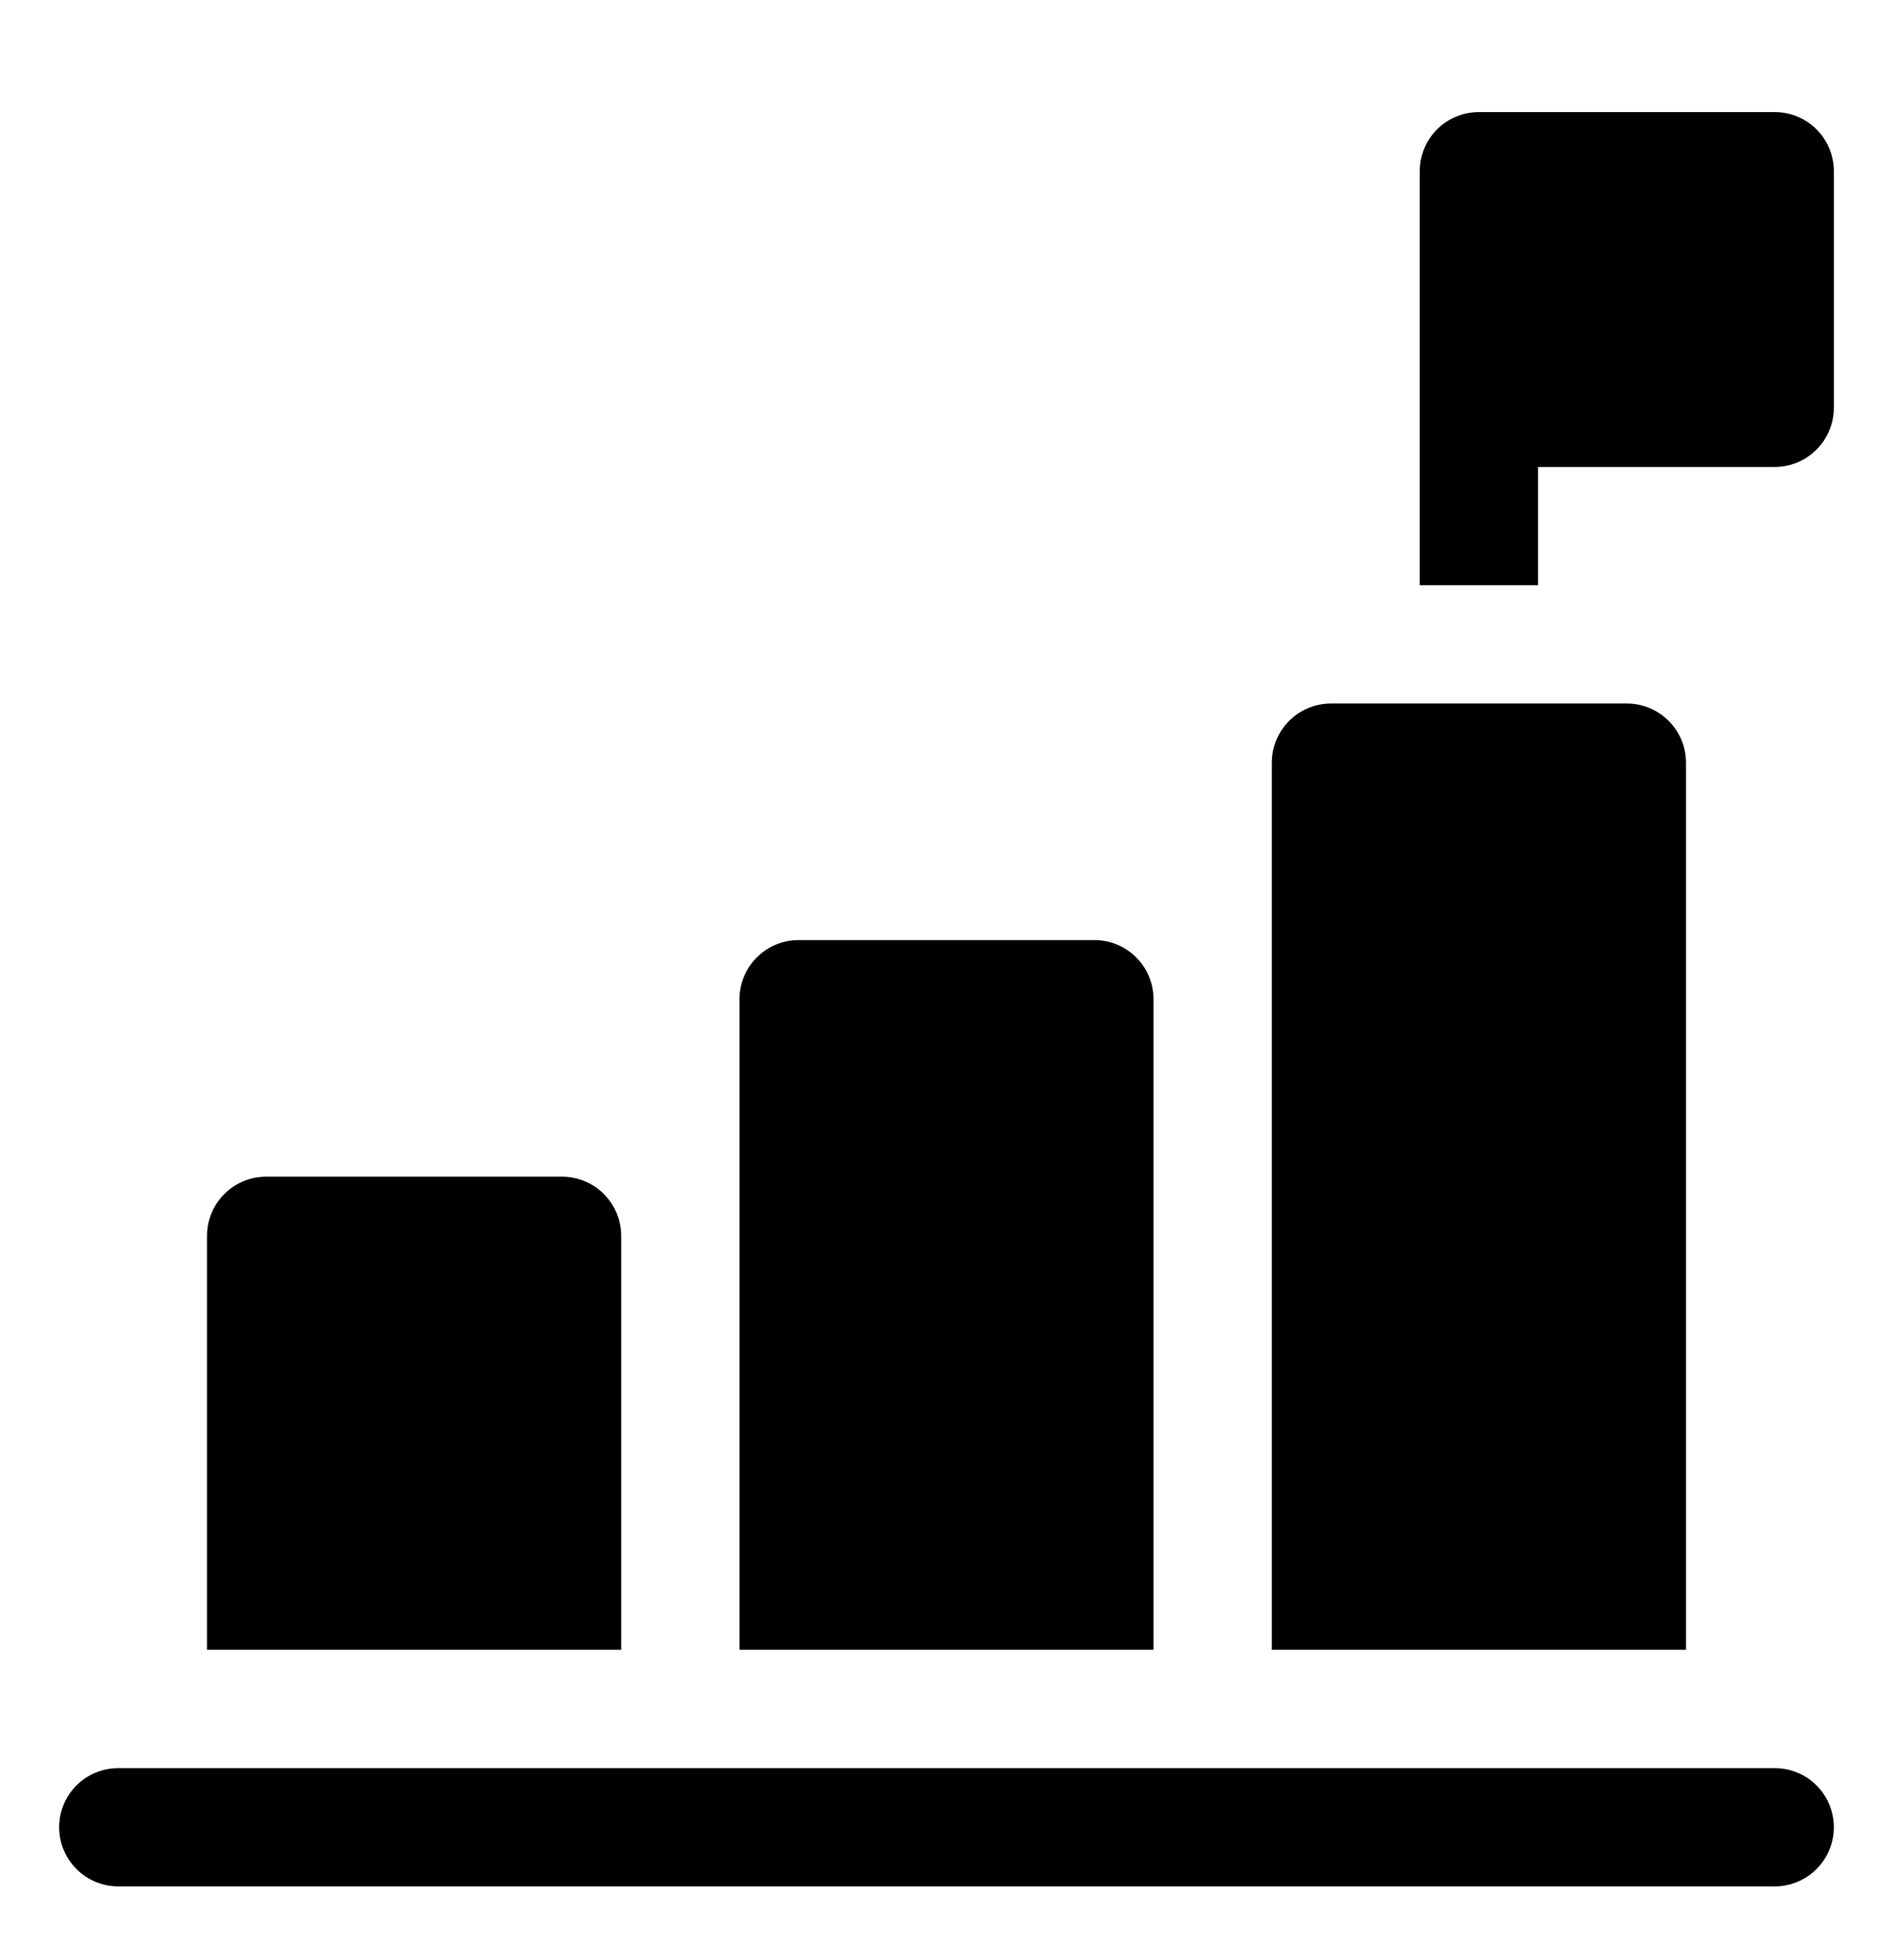 <svg width="28" height="29" viewBox="0 0 28 29" fill="none" xmlns="http://www.w3.org/2000/svg">
<path d="M26.25 26.158H1.75C1.518 26.158 1.295 26.25 1.131 26.414C0.967 26.578 0.875 26.801 0.875 27.033C0.875 27.265 0.967 27.487 1.131 27.651C1.295 27.816 1.518 27.908 1.75 27.908H26.25C26.482 27.908 26.705 27.816 26.869 27.651C27.033 27.487 27.125 27.265 27.125 27.033C27.125 26.801 27.033 26.578 26.869 26.414C26.705 26.25 26.482 26.158 26.25 26.158ZM9.188 18.283C9.188 18.051 9.095 17.828 8.931 17.664C8.767 17.5 8.545 17.408 8.312 17.408H3.938C3.705 17.408 3.483 17.5 3.319 17.664C3.155 17.828 3.062 18.051 3.062 18.283V24.408H9.188V18.283ZM17.062 14.783C17.062 14.551 16.97 14.328 16.806 14.164C16.642 14 16.42 13.908 16.188 13.908H11.812C11.58 13.908 11.358 14 11.194 14.164C11.03 14.328 10.938 14.551 10.938 14.783V24.408H17.062V14.783ZM24.938 11.283C24.938 11.051 24.845 10.828 24.681 10.664C24.517 10.5 24.295 10.408 24.062 10.408H19.688C19.455 10.408 19.233 10.5 19.069 10.664C18.905 10.828 18.812 11.051 18.812 11.283V24.408H24.938V11.283ZM26.25 1.658H21.875C21.643 1.658 21.42 1.75 21.256 1.914C21.092 2.078 21 2.301 21 2.533V8.658H22.75V6.908H26.25C26.482 6.908 26.705 6.816 26.869 6.651C27.033 6.487 27.125 6.265 27.125 6.033V2.533C27.125 2.301 27.033 2.078 26.869 1.914C26.705 1.75 26.482 1.658 26.25 1.658Z" fill="black"/>
</svg>
